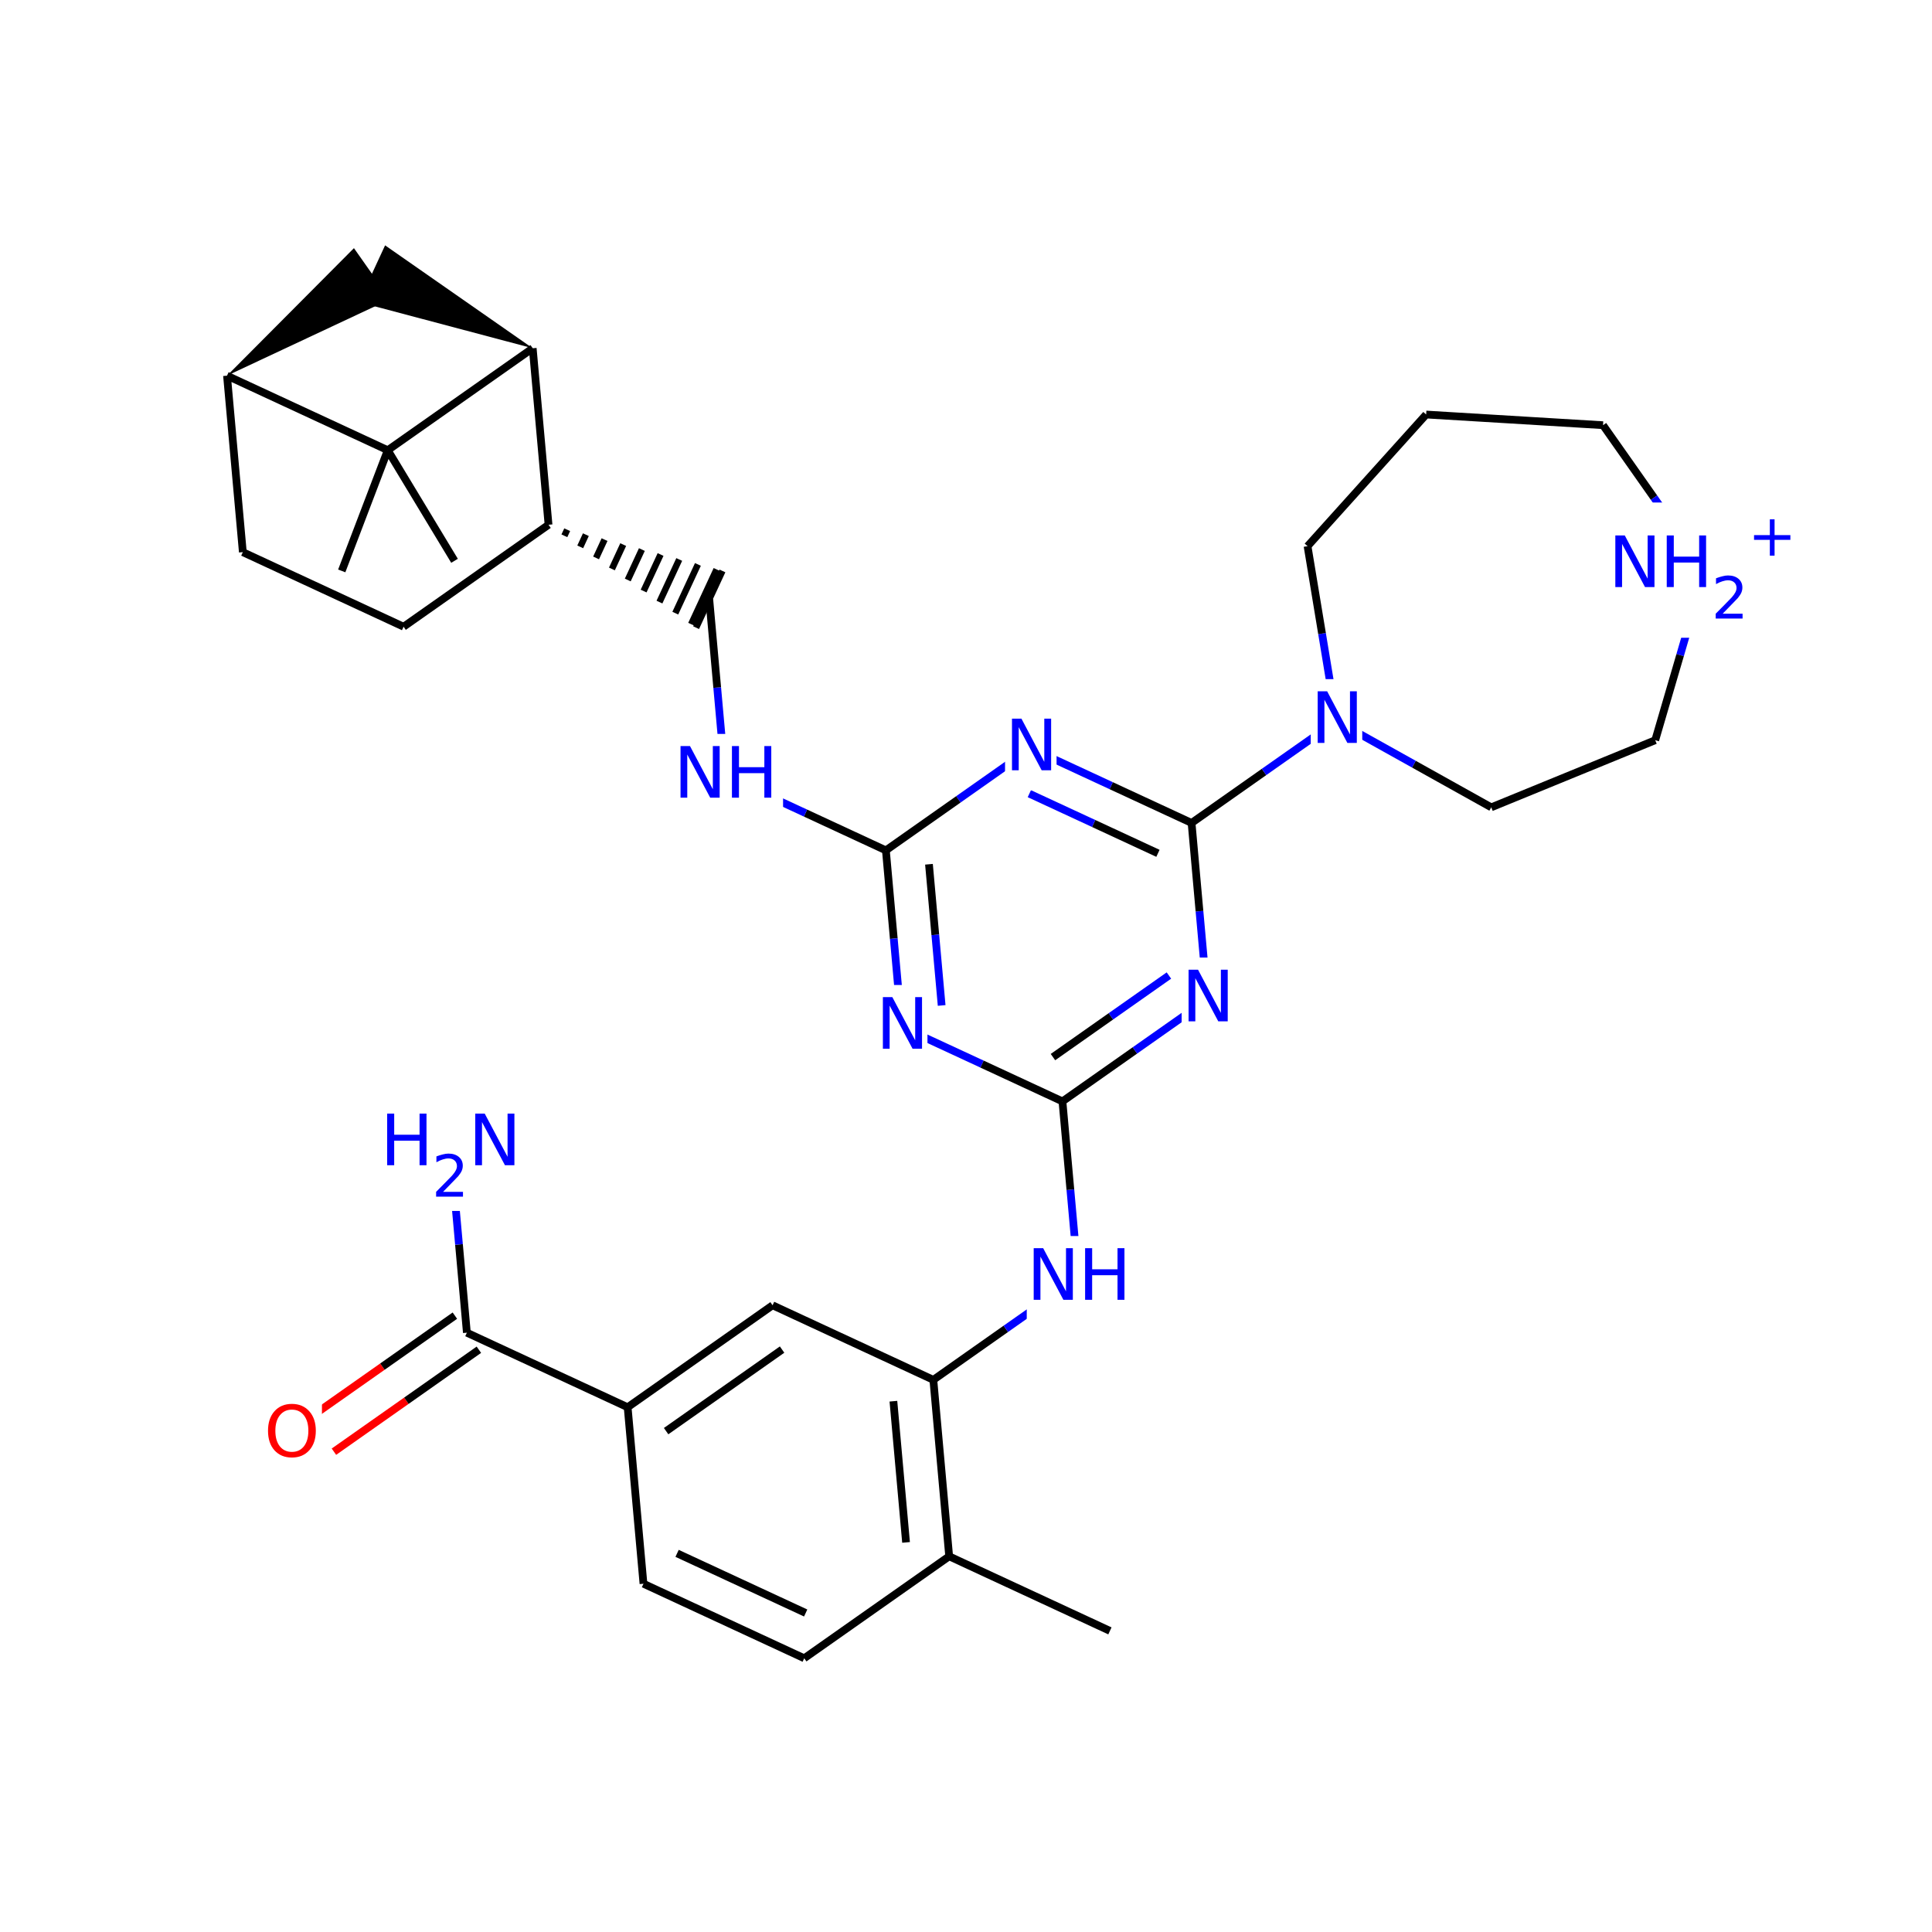 <svg xmlns="http://www.w3.org/2000/svg" xmlns:xlink="http://www.w3.org/1999/xlink" width="300pt" height="300pt" viewBox="0 0 300 300"><defs><symbol overflow="visible"><path d="M.547 1.938V-7.75h5.5v9.688zm.625-.61h4.266v-8.47H1.171zm0 0"/></symbol><symbol overflow="visible" id="a"><path d="M4.328-7.28c-.78 0-1.406.296-1.875.89-.46.585-.687 1.382-.687 2.39 0 1.012.226 1.813.687 2.406.47.586 1.094.875 1.875.875.79 0 1.414-.288 1.875-.874.457-.593.688-1.394.688-2.406 0-1.008-.23-1.805-.687-2.39-.46-.594-1.086-.89-1.875-.89zm0-.892c1.125 0 2.024.383 2.703 1.14C7.708-6.28 8.048-5.27 8.048-4c0 1.262-.34 2.273-1.016 3.03C6.353-.22 5.454.157 4.33.157S2.3-.22 1.625-.97c-.668-.75-1-1.757-1-3.03 0-1.27.332-2.28 1-3.03.676-.76 1.578-1.142 2.703-1.142zm0 0"/></symbol><symbol overflow="visible" id="b"><path d="M1.078-8.016h1.094v3.282H6.11v-3.282h1.077V0H6.11v-3.813H2.17V0H1.078zm0 0"/></symbol><symbol overflow="visible" id="d"><path d="M1.078-8.016h1.47l3.546 6.704v-6.704h1.062V0H5.688L2.124-6.703V0H1.078zm0 0"/></symbol><symbol overflow="visible"><path d="M.453 1.594v-7.938h4.5v7.938zm.5-.5h3.5v-6.938h-3.5zm0 0"/></symbol><symbol overflow="visible" id="c"><path d="M1.734-.75h3.094V0H.656v-.75c.344-.344.8-.805 1.375-1.39.583-.594.954-.973 1.11-1.14.282-.322.473-.595.58-.814.112-.226.17-.445.17-.656 0-.352-.12-.64-.36-.86-.24-.218-.557-.327-.952-.327-.28 0-.578.054-.89.156-.305.093-.633.24-.985.436v-.906c.352-.133.688-.238 1-.313.313-.082.598-.125.86-.125.675 0 1.218.172 1.624.516.407.344.61.797.61 1.36 0 .273-.055.53-.156.78-.105.243-.288.524-.546.845-.074.085-.31.328-.703.734-.398.406-.95.976-1.656 1.703zm0 0"/></symbol><symbol overflow="visible" id="e"><path d="M4.14-5.64v2.452h2.454v.735H4.14V0h-.734v-2.453H.953v-.735h2.453V-5.64zm0 0"/></symbol></defs><g><path fill="#fff" d="M0 0h300v300H0z"/><path d="M51.852 225.418l11.253-7.914" stroke-width="1.2" stroke="#f00" stroke-miterlimit="10" fill="none"/><path d="M63.105 217.504l11.254-7.918" stroke-width="1.2" stroke="#000" stroke-miterlimit="10" fill="none"/><path d="M48.13 220.12l11.253-7.913" stroke-width="1.2" stroke="#f00" stroke-miterlimit="10" fill="none"/><path d="M59.383 212.207l11.25-7.914" stroke-width="1.2" stroke="#000" stroke-miterlimit="10" fill="none"/><path d="M40.992 216.27h9v13h-9zm0 0" fill="#fff"/><use xlink:href="#a" x="40.992" y="226.171" fill="#f00"/><path d="M72.496 206.94L71.27 193.24" stroke-width="1.2" stroke="#000" stroke-miterlimit="10" fill="none"/><path d="M71.27 193.238l-1.23-13.703" stroke-width="1.2" stroke="#00f" stroke-miterlimit="10" fill="none"/><path d="M72.496 206.94l24.965 11.576" stroke-width="1.2" stroke="#000" stroke-miterlimit="10" fill="none"/><path d="M59.04 171.035h22v17h-22zm0 0" fill="#fff"/><use xlink:href="#b" x="59.039" y="180.937" fill="#00f"/><use xlink:href="#c" x="67.063" y="185.819" fill="#00f"/><use xlink:href="#d" x="72.72" y="180.937" fill="#00f"/><path d="M97.46 218.516l22.505-15.832M103.434 222.227l18.007-12.665M99.918 245.922l-2.457-27.406M119.965 202.684l24.965 11.578M144.93 214.262l11.25-7.918" stroke-width="1.2" stroke="#000" stroke-miterlimit="10" fill="none"/><path d="M156.18 206.344l11.254-7.914" stroke-width="1.2" stroke="#00f" stroke-miterlimit="10" fill="none"/><path d="M144.93 214.262l2.457 27.402M138.727 217.578l1.964 21.926" stroke-width="1.2" stroke="#000" stroke-miterlimit="10" fill="none"/><path d="M167.434 198.43l-1.227-13.703" stroke-width="1.2" stroke="#00f" stroke-miterlimit="10" fill="none"/><path d="M166.207 184.727l-1.23-13.704" stroke-width="1.2" stroke="#000" stroke-miterlimit="10" fill="none"/><path d="M159.434 191.93h17v13h-17zm0 0" fill="#fff"/><g fill="#00f"><use xlink:href="#d" x="159.434" y="201.831"/><use xlink:href="#b" x="167.417" y="201.831"/></g><path d="M164.977 171.023l11.253-7.914" stroke-width="1.2" stroke="#000" stroke-miterlimit="10" fill="none"/><path d="M176.23 163.11l11.254-7.92" stroke-width="1.2" stroke="#00f" stroke-miterlimit="10" fill="none"/><path d="M163.504 164.145l9-6.333" stroke-width="1.2" stroke="#000" stroke-miterlimit="10" fill="none"/><path d="M172.504 157.813l9.004-6.333M140.016 159.45l12.48 5.784" stroke-width="1.2" stroke="#00f" stroke-miterlimit="10" fill="none"/><path d="M152.496 165.234l12.48 5.79" stroke-width="1.2" stroke="#000" stroke-miterlimit="10" fill="none"/><path d="M187.484 155.19l-1.23-13.702" stroke-width="1.2" stroke="#00f" stroke-miterlimit="10" fill="none"/><path d="M186.254 141.488l-1.227-13.703" stroke-width="1.2" stroke="#000" stroke-miterlimit="10" fill="none"/><path d="M183.484 148.69h8v13h-8zm0 0" fill="#fff"/><use xlink:href="#d" x="183.484" y="158.593" fill="#00f"/><path d="M185.027 127.785L172.547 122" stroke-width="1.2" stroke="#000" stroke-miterlimit="10" fill="none"/><path d="M172.547 122l-12.484-5.79" stroke-width="1.2" stroke="#00f" stroke-miterlimit="10" fill="none"/><path d="M179.805 132.504l-9.985-4.633" stroke-width="1.2" stroke="#000" stroke-miterlimit="10" fill="none"/><path d="M169.82 127.87l-9.984-4.628" stroke-width="1.2" stroke="#00f" stroke-miterlimit="10" fill="none"/><path d="M185.027 127.785l11.25-7.914" stroke-width="1.2" stroke="#000" stroke-miterlimit="10" fill="none"/><path d="M196.277 119.87l11.254-7.913M160.063 116.21l-11.25 7.915" stroke-width="1.2" stroke="#00f" stroke-miterlimit="10" fill="none"/><path d="M148.813 124.125l-11.254 7.918" stroke-width="1.2" stroke="#000" stroke-miterlimit="10" fill="none"/><path d="M156.063 109.71h8v13h-8zm0 0" fill="#fff"/><use xlink:href="#d" x="156.063" y="119.612" fill="#00f"/><path d="M137.56 132.043l1.225 13.703" stroke-width="1.2" stroke="#000" stroke-miterlimit="10" fill="none"/><path d="M138.785 145.746l1.23 13.703" stroke-width="1.2" stroke="#00f" stroke-miterlimit="10" fill="none"/><path d="M144.25 134.203l.984 10.965" stroke-width="1.2" stroke="#000" stroke-miterlimit="10" fill="none"/><path d="M145.234 145.168l.985 10.96" stroke-width="1.2" stroke="#00f" stroke-miterlimit="10" fill="none"/><path d="M137.56 132.043l-12.482-5.79" stroke-width="1.2" stroke="#000" stroke-miterlimit="10" fill="none"/><path d="M125.078 126.254l-12.484-5.79" stroke-width="1.2" stroke="#00f" stroke-miterlimit="10" fill="none"/><path d="M136.016 152.95h8v13h-8zm0 0" fill="#fff"/><use xlink:href="#d" x="136.016" y="162.851" fill="#00f"/><path d="M112.594 120.465l-1.227-13.703" stroke-width="1.2" stroke="#00f" stroke-miterlimit="10" fill="none"/><path d="M111.367 106.762l-1.23-13.703" stroke-width="1.2" stroke="#000" stroke-miterlimit="10" fill="none"/><path d="M104.594 113.965h17v13h-17zm0 0" fill="#fff"/><g fill="#00f"><use xlink:href="#d" x="104.594" y="123.866"/><use xlink:href="#b" x="112.577" y="123.866"/></g><path d="M85.176 81.484m2.46 1.715l.438-.946m2.024 2.664l.875-1.895m1.586 3.61l1.315-2.84m1.145 4.555l1.753-3.785m.707 5.5l2.192-4.727m.27 6.445l2.632-5.675m-.172 7.39l3.07-6.62m-.61 8.336l3.51-7.565m-1.048 9.28l3.946-8.51m-3.176 9.05l4.086-8.81" stroke="#000" stroke-miterlimit="10" fill="none"/><path d="M85.176 81.484L82.72 54.078M62.668 97.316l22.508-15.832" stroke-width="1.2" stroke="#000" stroke-miterlimit="10" fill="none"/><path d="M82.72 54.078l-22.923-15.98-4.082 8.812zm0 0"/><path d="M60.21 69.91l22.51-15.832" stroke-width="1.2" stroke="#000" stroke-miterlimit="10" fill="none"/><path d="M35.25 58.336l25.3-11.86-5.59-7.945zm0 0"/><path d="M35.25 58.336l2.457 27.402M35.25 58.336L60.21 69.91M37.707 85.738l24.96 11.578M60.21 69.91L70.58 87.082M60.21 69.91l-7.144 18.742" stroke-width="1.2" stroke="#000" stroke-miterlimit="10" fill="none"/><path d="M207.53 111.957l-2.245-13.574" stroke-width="1.2" stroke="#00f" stroke-miterlimit="10" fill="none"/><path d="M205.285 98.383l-2.25-13.574M231.56 125.363l-12.013-6.703" stroke-width="1.2" stroke="#000" stroke-miterlimit="10" fill="none"/><path d="M219.547 118.66l-12.016-6.703" stroke-width="1.2" stroke="#00f" stroke-miterlimit="10" fill="none"/><path d="M203.53 105.457h8v13h-8zm0 0" fill="#fff"/><use xlink:href="#d" x="203.531" y="115.358" fill="#00f"/><path d="M203.035 84.81l18.418-20.443M221.453 64.367l27.465 1.656M248.918 66.023l7.918 11.254" stroke-width="1.2" stroke="#000" stroke-miterlimit="10" fill="none"/><path d="M256.836 77.277l7.914 11.254M264.75 88.53l-3.863 13.204" stroke-width="1.2" stroke="#00f" stroke-miterlimit="10" fill="none"/><path d="M260.887 101.734l-3.864 13.204" stroke-width="1.2" stroke="#000" stroke-miterlimit="10" fill="none"/><path d="M249.75 78.03h30v21h-30zm0 0" fill="#fff"/><g fill="#00f"><use xlink:href="#d" x="249.75" y="91.164"/><use xlink:href="#b" x="257.733" y="91.164"/></g><use xlink:href="#c" x="265.758" y="96.047" fill="#00f"/><use xlink:href="#e" x="271.414" y="86.281" fill="#00f"/><path d="M257.023 114.938l-25.464 10.425M147.387 241.664l-22.508 15.832M147.387 241.664l24.96 11.578M124.88 257.496l-24.962-11.574M125.105 250.465l-19.968-9.262" stroke-width="1.2" stroke="#000" stroke-miterlimit="10" fill="none"/></g></svg>